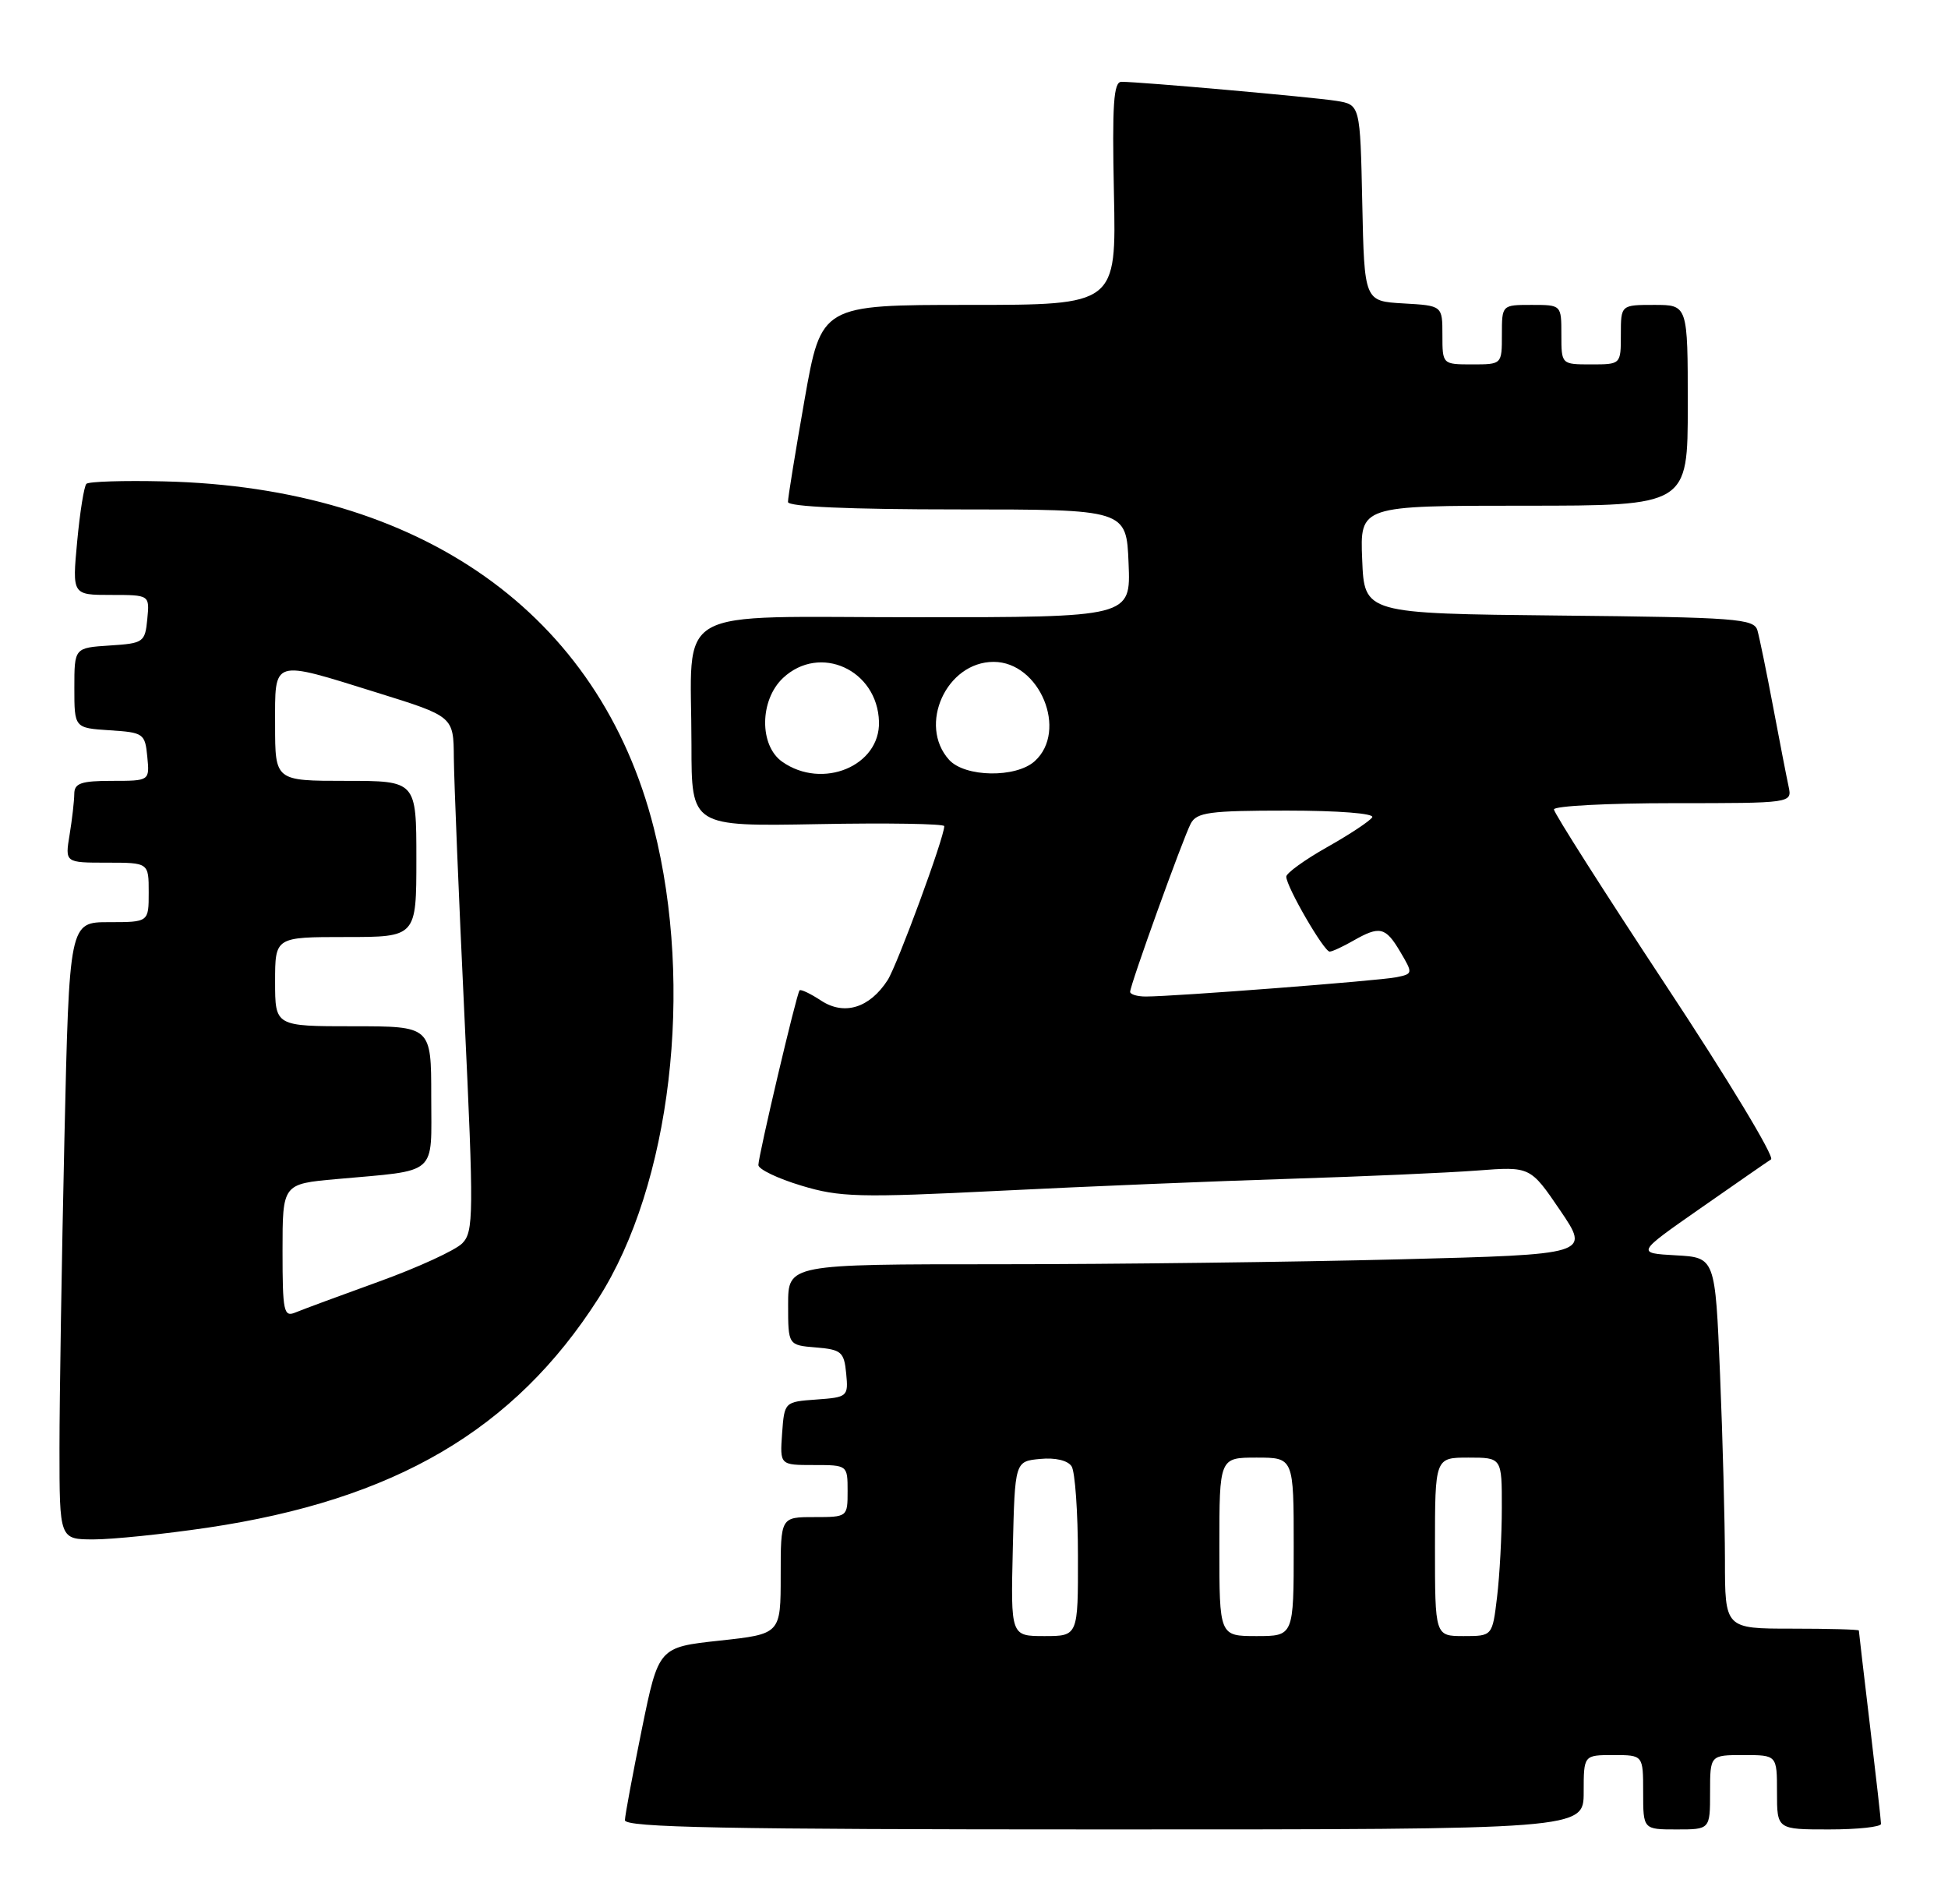 <?xml version="1.0" encoding="UTF-8" standalone="no"?>
<!DOCTYPE svg PUBLIC "-//W3C//DTD SVG 1.1//EN" "http://www.w3.org/Graphics/SVG/1.1/DTD/svg11.dtd" >
<svg xmlns="http://www.w3.org/2000/svg" xmlns:xlink="http://www.w3.org/1999/xlink" version="1.1" viewBox="0 0 262 256">
 <g >
 <path fill="currentColor"
d=" M 213.00 241.00 C 213.00 236.00 213.00 236.00 217.00 236.00 C 221.00 236.00 221.00 236.00 221.00 241.00 C 221.00 246.00 221.00 246.00 225.50 246.00 C 230.00 246.00 230.00 246.00 230.00 241.00 C 230.00 236.00 230.00 236.00 234.50 236.00 C 239.00 236.00 239.00 236.00 239.00 241.00 C 239.00 246.00 239.00 246.00 246.00 246.00 C 249.85 246.00 253.00 245.66 252.99 245.25 C 252.99 244.84 252.32 238.88 251.50 232.00 C 250.68 225.12 250.01 219.39 250.01 219.25 C 250.00 219.11 245.95 219.00 241.00 219.00 C 232.00 219.00 232.00 219.00 232.00 209.75 C 231.99 204.66 231.70 193.43 231.34 184.80 C 230.69 169.09 230.69 169.09 225.38 168.80 C 220.07 168.50 220.07 168.50 228.67 162.50 C 233.40 159.20 237.68 156.23 238.20 155.90 C 238.71 155.57 232.35 145.04 224.06 132.50 C 215.78 119.95 209.00 109.31 209.00 108.84 C 209.00 108.38 216.21 108.00 225.02 108.00 C 241.04 108.00 241.04 108.00 240.56 105.75 C 240.29 104.51 239.35 99.67 238.47 95.00 C 237.59 90.33 236.64 85.72 236.37 84.77 C 235.92 83.19 233.54 83.01 209.69 82.77 C 183.50 82.50 183.50 82.50 183.21 75.25 C 182.91 68.00 182.91 68.00 204.96 68.00 C 227.00 68.00 227.00 68.00 227.00 54.50 C 227.00 41.00 227.00 41.00 222.50 41.00 C 218.00 41.00 218.00 41.00 218.00 45.00 C 218.00 49.00 218.00 49.00 214.00 49.00 C 210.00 49.00 210.00 49.00 210.00 45.00 C 210.00 41.00 210.00 41.00 206.00 41.00 C 202.00 41.00 202.00 41.00 202.00 45.00 C 202.00 49.00 202.00 49.00 198.00 49.00 C 194.01 49.00 194.00 48.99 194.00 45.05 C 194.00 41.10 194.00 41.10 188.75 40.80 C 183.50 40.50 183.50 40.50 183.22 27.29 C 182.94 14.08 182.94 14.08 179.72 13.56 C 176.54 13.06 153.41 11.00 150.83 11.00 C 149.77 11.00 149.57 14.03 149.82 26.00 C 150.14 41.00 150.14 41.00 130.30 41.00 C 110.46 41.00 110.46 41.00 108.21 53.75 C 106.98 60.76 105.97 66.95 105.98 67.50 C 105.99 68.14 114.26 68.50 128.75 68.50 C 151.50 68.50 151.50 68.50 151.79 75.75 C 152.09 83.00 152.09 83.00 123.17 83.00 C 89.71 83.00 93.00 81.13 93.00 100.19 C 93.00 111.13 93.00 111.13 110.00 110.82 C 119.35 110.64 127.00 110.77 127.00 111.09 C 127.00 112.63 120.68 129.77 119.38 131.80 C 116.96 135.54 113.56 136.59 110.45 134.56 C 109.01 133.61 107.70 132.99 107.54 133.17 C 107.13 133.63 102.00 155.41 102.00 156.66 C 102.00 157.22 104.59 158.47 107.75 159.42 C 112.94 161.00 115.53 161.06 134.50 160.12 C 146.05 159.54 163.60 158.82 173.50 158.51 C 183.40 158.20 194.72 157.70 198.66 157.40 C 205.82 156.85 205.82 156.85 209.84 162.76 C 213.86 168.68 213.86 168.68 188.27 169.34 C 174.19 169.70 149.92 170.00 134.34 170.00 C 106.00 170.00 106.00 170.00 106.00 175.44 C 106.00 180.88 106.00 180.88 109.75 181.19 C 113.16 181.47 113.53 181.79 113.81 184.69 C 114.11 187.79 114.00 187.89 109.81 188.19 C 105.51 188.50 105.50 188.51 105.19 192.75 C 104.89 197.00 104.89 197.00 109.44 197.00 C 113.98 197.00 114.00 197.01 114.00 200.50 C 114.00 203.98 113.98 204.00 109.50 204.00 C 105.00 204.00 105.00 204.00 105.00 211.86 C 105.00 219.72 105.00 219.72 96.79 220.61 C 88.58 221.50 88.58 221.50 86.33 232.50 C 85.10 238.55 84.07 244.06 84.05 244.75 C 84.01 245.74 97.54 246.00 148.50 246.00 C 213.00 246.00 213.00 246.00 213.00 241.00 Z  M 27.87 205.43 C 53.11 201.69 69.17 192.28 80.47 174.61 C 90.23 159.35 93.37 132.79 87.94 111.36 C 80.64 82.51 56.64 65.53 22.04 64.73 C 16.62 64.60 11.93 64.75 11.62 65.06 C 11.31 65.37 10.75 68.85 10.38 72.81 C 9.71 80.00 9.71 80.00 14.92 80.00 C 20.13 80.00 20.13 80.00 19.81 83.25 C 19.51 86.37 19.30 86.51 14.75 86.80 C 10.00 87.11 10.00 87.11 10.00 92.50 C 10.00 97.89 10.00 97.89 14.75 98.20 C 19.30 98.49 19.51 98.63 19.81 101.75 C 20.13 105.00 20.13 105.00 15.06 105.00 C 10.91 105.00 10.00 105.32 9.99 106.75 C 9.98 107.71 9.70 110.19 9.36 112.25 C 8.74 116.00 8.74 116.00 14.37 116.00 C 20.00 116.00 20.00 116.00 20.00 120.00 C 20.00 124.00 20.00 124.00 14.66 124.00 C 9.32 124.00 9.32 124.00 8.66 153.25 C 8.30 169.34 8.00 188.01 8.00 194.75 C 8.00 207.00 8.00 207.00 12.62 207.00 C 15.16 207.00 22.03 206.29 27.87 205.43 Z  M 136.22 208.25 C 136.50 196.50 136.50 196.50 139.90 196.18 C 141.94 195.98 143.62 196.38 144.13 197.18 C 144.59 197.90 144.98 203.34 144.98 209.25 C 145.00 220.00 145.00 220.00 140.47 220.00 C 135.94 220.00 135.94 220.00 136.22 208.25 Z  M 164.00 208.00 C 164.00 196.00 164.00 196.00 169.00 196.00 C 174.00 196.00 174.00 196.00 174.00 208.00 C 174.00 220.00 174.00 220.00 169.00 220.00 C 164.00 220.00 164.00 220.00 164.00 208.00 Z  M 193.00 208.00 C 193.00 196.00 193.00 196.00 197.50 196.00 C 202.00 196.00 202.00 196.00 201.99 202.75 C 201.99 206.46 201.70 211.86 201.35 214.75 C 200.72 220.00 200.72 220.00 196.86 220.00 C 193.00 220.00 193.00 220.00 193.00 208.00 Z  M 152.00 133.37 C 152.00 132.44 159.08 112.81 160.15 110.75 C 160.95 109.23 162.66 109.00 173.09 109.00 C 180.01 109.00 184.88 109.38 184.56 109.90 C 184.25 110.40 181.52 112.21 178.50 113.91 C 175.47 115.62 173.00 117.41 173.00 117.88 C 173.00 119.22 178.09 128.00 178.84 127.96 C 179.20 127.95 180.62 127.29 182.00 126.50 C 185.57 124.46 186.35 124.64 188.32 127.97 C 190.05 130.90 190.05 130.95 187.79 131.41 C 185.46 131.88 157.95 134.00 154.10 134.00 C 152.95 134.00 152.00 133.71 152.00 133.37 Z  M 105.22 102.44 C 102.10 100.26 102.15 94.15 105.31 91.17 C 110.26 86.53 118.02 90.06 118.22 97.05 C 118.39 103.00 110.62 106.22 105.22 102.44 Z  M 127.65 102.17 C 123.43 97.50 127.29 89.00 133.64 89.00 C 139.84 89.00 143.68 98.27 139.17 102.35 C 136.65 104.63 129.79 104.53 127.65 102.17 Z  M 38.00 168.21 C 38.00 159.20 38.00 159.20 45.25 158.55 C 59.08 157.30 58.00 158.24 58.00 147.42 C 58.00 138.00 58.00 138.00 47.50 138.00 C 37.00 138.00 37.00 138.00 37.00 132.00 C 37.00 126.00 37.00 126.00 46.50 126.00 C 56.00 126.00 56.00 126.00 56.00 115.50 C 56.00 105.00 56.00 105.00 46.50 105.00 C 37.00 105.00 37.00 105.00 37.00 97.50 C 37.00 88.51 36.42 88.69 50.75 93.15 C 61.00 96.34 61.00 96.34 61.04 101.92 C 61.07 104.99 61.70 120.55 62.46 136.50 C 63.73 163.34 63.71 165.63 62.17 167.19 C 61.25 168.12 56.23 170.43 51.00 172.32 C 45.77 174.21 40.71 176.08 39.75 176.48 C 38.16 177.15 38.00 176.40 38.00 168.21 Z "/>
</g>
</svg>